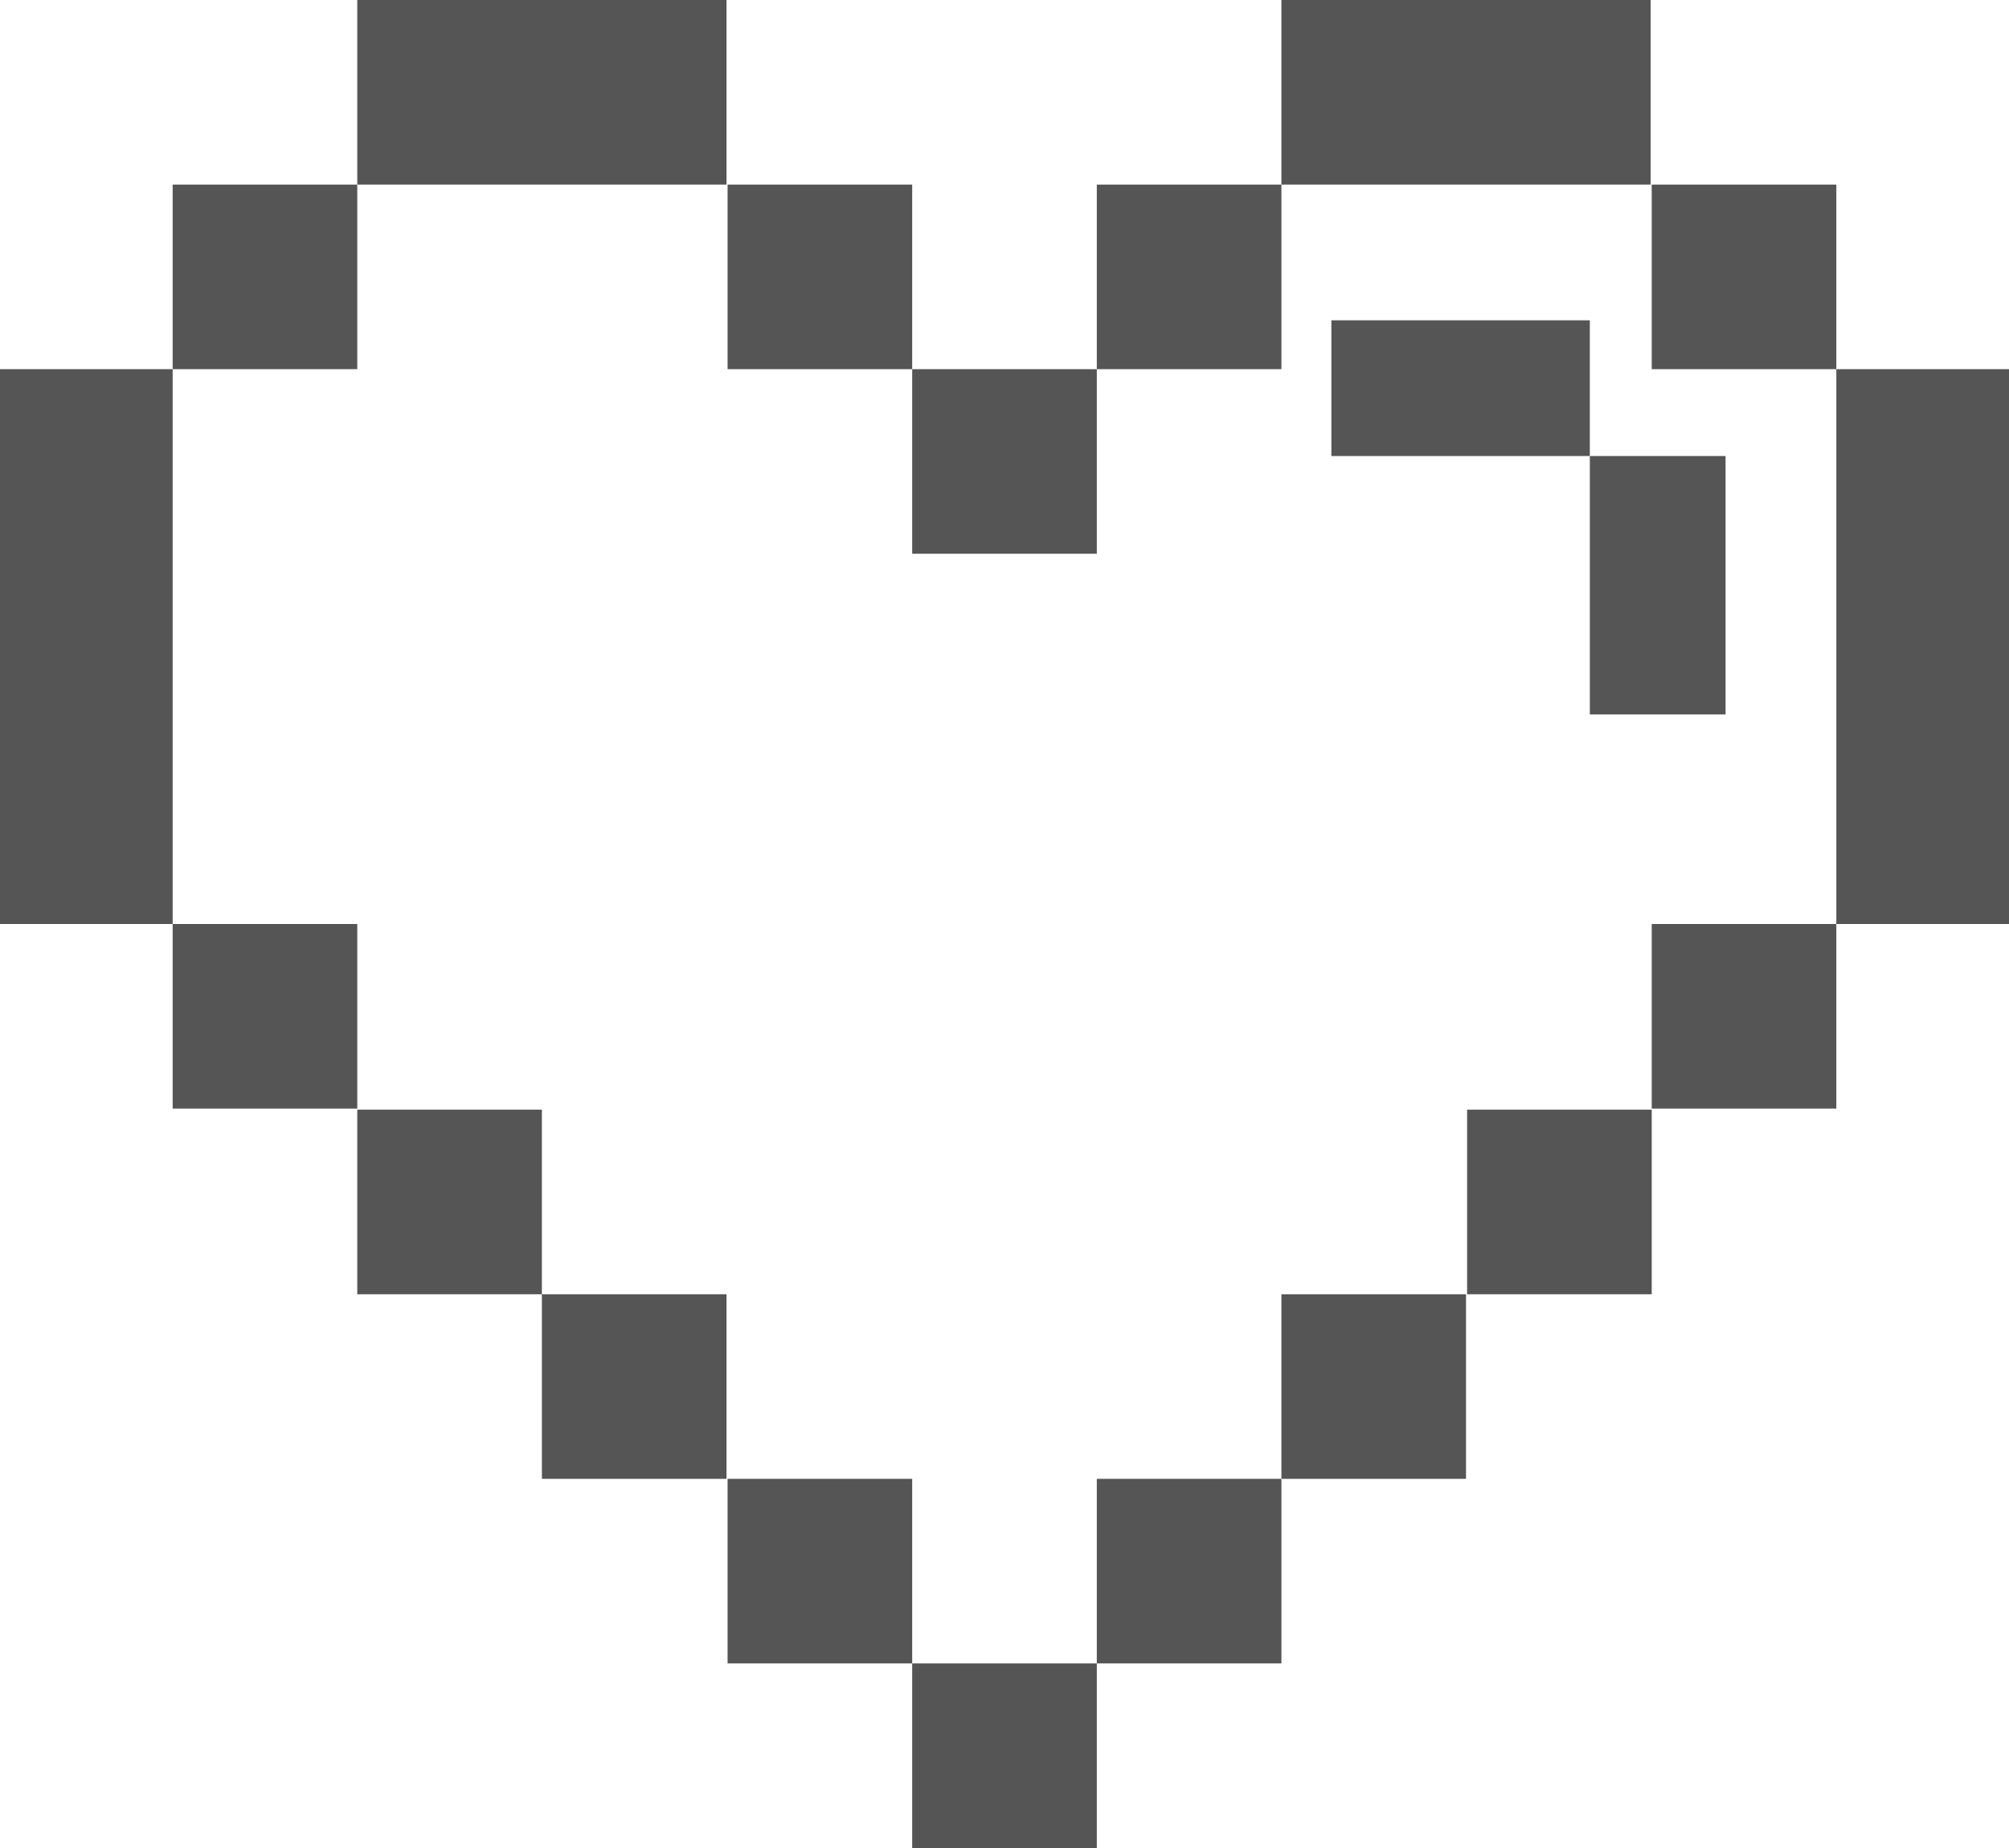 <?xml version="1.0" encoding="utf-8"?>
<!-- Generator: Adobe Illustrator 24.0.3, SVG Export Plug-In . SVG Version: 6.00 Build 0)  -->
<svg version="1.1" id="Capa_1" xmlns="http://www.w3.org/2000/svg" xmlns:xlink="http://www.w3.org/1999/xlink" x="0px" y="0px"
	 viewBox="0 0 185 170.2" style="enable-background:new 0 0 185 170.2;" xml:space="preserve">
<style type="text/css">
	.st0{fill:#555555;}
</style>
<title>corazon</title>
<rect y="34" class="st0" width="15.9" height="51.1"/>
<rect x="15.9" y="85.1" class="st0" width="17" height="17"/>
<rect x="32.9" y="102.2" class="st0" width="17" height="17"/>
<rect x="49.9" y="119.2" class="st0" width="17" height="17"/>
<rect x="67" y="136.2" class="st0" width="17" height="17"/>
<rect x="67" y="17" class="st0" width="17" height="17"/>
<rect x="84" y="153.2" class="st0" width="17" height="17"/>
<rect x="84" y="34" class="st0" width="17" height="17"/>
<rect x="15.9" y="17" class="st0" width="17" height="17"/>
<rect x="32.9" class="st0" width="34" height="17"/>
<rect x="169.1" y="34" class="st0" width="15.9" height="51.1"/>
<rect x="152.1" y="85.1" class="st0" width="17" height="17"/>
<rect x="135.1" y="102.2" class="st0" width="17" height="17"/>
<rect x="118" y="119.2" class="st0" width="17" height="17"/>
<rect x="101" y="136.2" class="st0" width="17" height="17"/>
<rect x="101" y="17" class="st0" width="17" height="17"/>
<rect x="152.1" y="17" class="st0" width="17" height="17"/>
<rect x="122.6" y="29.5" class="st0" width="23.8" height="12.5"/>
<rect x="146.4" y="42" class="st0" width="12.5" height="23.8"/>
<rect x="118" class="st0" width="34" height="17"/>
</svg>
